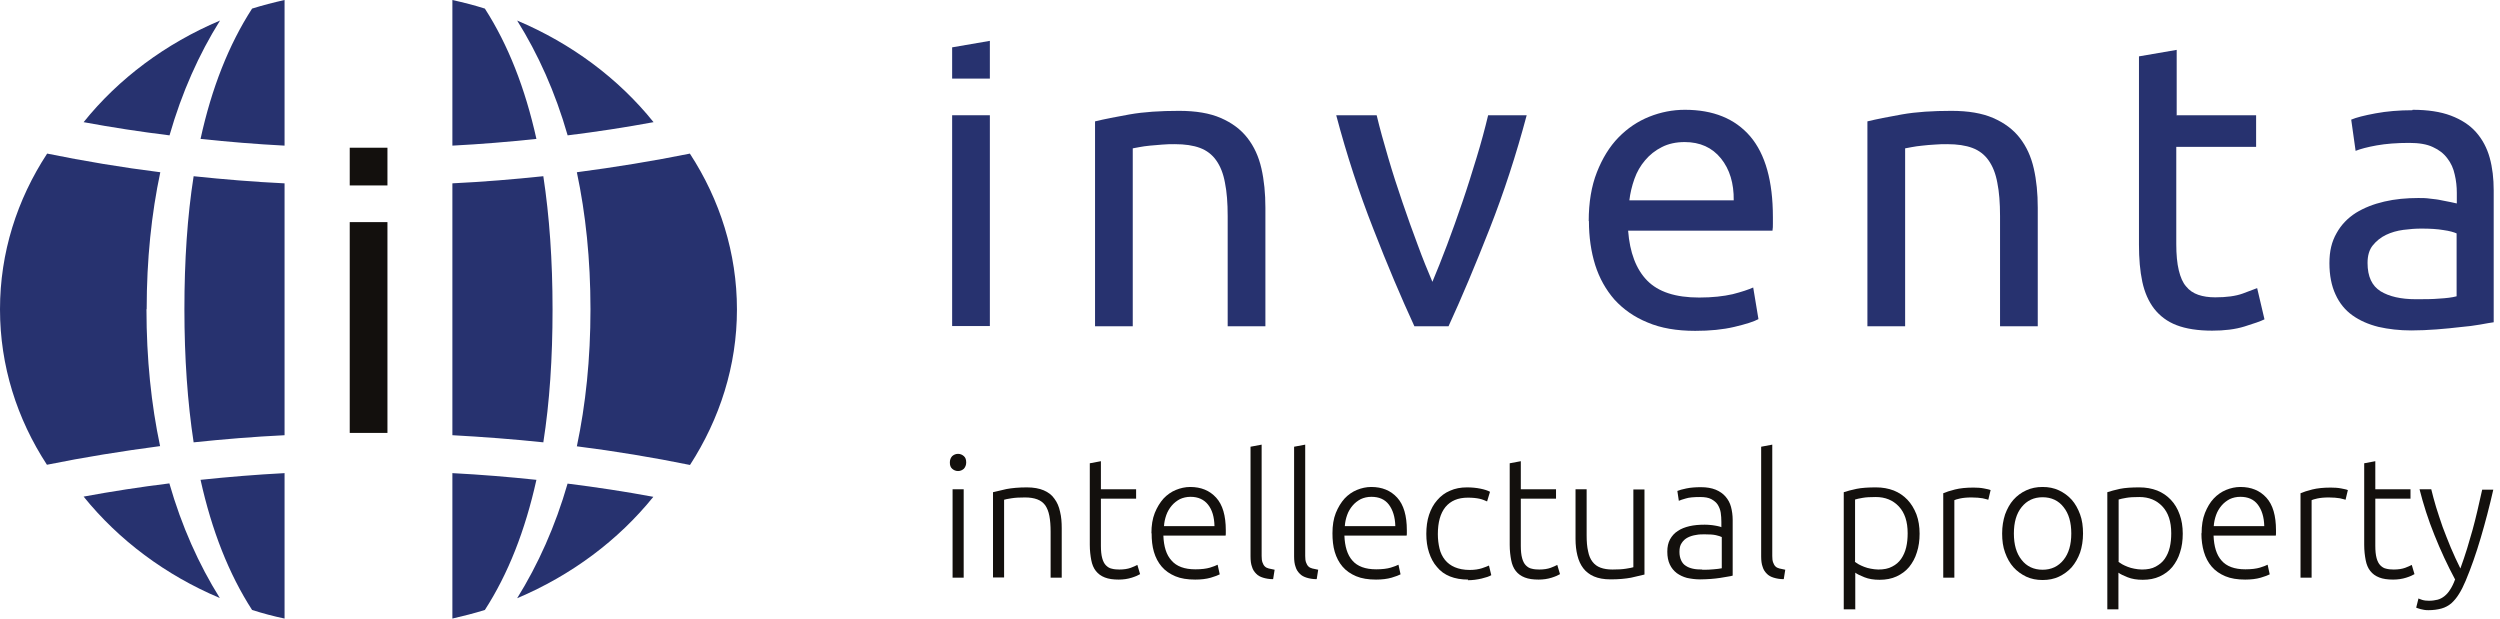 <svg width="194" height="48" viewBox="0 0 194 48" fill="none" xmlns="http://www.w3.org/2000/svg">
<g clip-path="url(#clip0_4071_974)">
<path d="M30.066 17.236H27.139V33.594H30.066V17.236Z" fill="#13100D"/>
<path d="M30.066 11.463H27.139V14.39H30.066V11.463Z" fill="#13100D"/>
<path d="M44.049 37.512C43.09 40.846 41.756 43.805 40.13 46.423C44.358 44.634 47.984 41.919 50.699 38.553C48.504 38.146 46.277 37.805 44.049 37.529" fill="#27326F"/>
<path d="M53.544 11.918C50.65 12.504 47.723 12.975 44.764 13.366C45.447 16.585 45.821 20.13 45.821 24C45.821 27.87 45.447 31.398 44.764 34.634C47.723 35.008 50.666 35.496 53.544 36.081C55.853 32.504 57.187 28.39 57.187 24.016C57.187 19.642 55.87 15.512 53.544 11.935" fill="#27326F"/>
<path d="M44.049 10.504C46.293 10.228 48.521 9.886 50.716 9.48C48 6.098 44.358 3.382 40.13 1.594C41.756 4.195 43.09 7.154 44.049 10.504Z" fill="#27326F"/>
<path d="M17.073 1.594C12.846 3.382 9.203 6.098 6.488 9.48C8.683 9.886 10.911 10.228 13.155 10.504C14.114 7.155 15.447 4.195 17.073 1.594Z" fill="#27326F"/>
<path d="M11.382 24C11.382 20.13 11.756 16.585 12.439 13.366C9.463 12.992 6.537 12.504 3.659 11.918C1.317 15.496 0 19.61 0 24C0 28.39 1.317 32.504 3.642 36.065C6.537 35.479 9.463 35.008 12.423 34.618C11.74 31.398 11.366 27.853 11.366 23.983" fill="#27326F"/>
<path d="M13.138 37.512C10.895 37.788 8.683 38.13 6.488 38.536C9.203 41.902 12.846 44.634 17.057 46.406C15.431 43.804 14.098 40.845 13.138 37.495" fill="#27326F"/>
<path d="M35.105 11.301C37.301 11.187 39.463 11.008 41.626 10.78C40.748 6.829 39.431 3.48 37.626 0.667C36.813 0.407 35.967 0.195 35.105 0V11.301Z" fill="#27326F"/>
<path d="M22.082 0C21.22 0.195 20.391 0.407 19.562 0.667C17.757 3.463 16.424 6.829 15.562 10.78C17.724 11.008 19.887 11.187 22.082 11.301V0Z" fill="#27326F"/>
<path d="M22.082 14.228C19.709 14.114 17.351 13.919 15.026 13.675C14.538 16.781 14.31 20.212 14.31 24C14.31 27.789 14.554 31.22 15.026 34.326C17.351 34.082 19.709 33.887 22.082 33.773V14.228Z" fill="#27326F"/>
<path d="M42.162 13.674C39.837 13.918 37.479 14.113 35.105 14.227V33.772C37.479 33.902 39.837 34.081 42.162 34.325C42.65 31.219 42.878 27.788 42.878 24C42.878 20.211 42.634 16.78 42.162 13.674Z" fill="#27326F"/>
<path d="M22.082 36.715C19.887 36.829 17.724 37.008 15.562 37.235C16.44 41.187 17.757 44.536 19.562 47.333C20.375 47.593 21.22 47.821 22.082 48V36.715Z" fill="#27326F"/>
<path d="M35.105 36.715V48C35.951 47.804 36.796 47.593 37.626 47.333C39.431 44.536 40.748 41.187 41.626 37.235C39.479 37.008 37.3 36.829 35.105 36.715Z" fill="#27326F"/>
<path d="M74.977 35.886C74.977 36.081 74.912 36.244 74.798 36.374C74.668 36.487 74.522 36.553 74.343 36.553C74.164 36.553 74.017 36.487 73.887 36.374C73.757 36.26 73.709 36.097 73.709 35.886C73.709 35.675 73.774 35.528 73.887 35.398C74.017 35.284 74.164 35.219 74.343 35.219C74.522 35.219 74.668 35.284 74.798 35.398C74.928 35.512 74.977 35.675 74.977 35.886ZM74.782 44.829H73.92V37.967H74.782V44.829Z" fill="#13100D"/>
<path d="M77.057 38.195C77.317 38.13 77.658 38.049 78.097 37.951C78.536 37.87 79.057 37.821 79.691 37.821C80.211 37.821 80.65 37.903 80.992 38.049C81.333 38.195 81.626 38.407 81.821 38.699C82.032 38.976 82.179 39.317 82.26 39.708C82.358 40.098 82.39 40.52 82.39 40.992V44.829H81.528V41.268C81.528 40.781 81.496 40.374 81.431 40.033C81.366 39.691 81.252 39.415 81.105 39.203C80.943 38.992 80.748 38.846 80.487 38.748C80.227 38.651 79.918 38.602 79.544 38.602C79.138 38.602 78.78 38.618 78.487 38.667C78.195 38.716 78 38.748 77.918 38.781V44.813H77.057V38.179V38.195Z" fill="#13100D"/>
<path d="M85.43 37.967H88.162V38.699H85.43V42.358C85.43 42.748 85.463 43.057 85.528 43.301C85.593 43.545 85.69 43.74 85.82 43.87C85.95 44 86.097 44.097 86.276 44.13C86.454 44.179 86.65 44.195 86.861 44.195C87.219 44.195 87.511 44.146 87.739 44.065C87.967 43.984 88.129 43.902 88.259 43.837L88.471 44.553C88.341 44.634 88.129 44.732 87.82 44.829C87.511 44.927 87.17 44.976 86.812 44.976C86.389 44.976 86.032 44.927 85.739 44.813C85.446 44.699 85.219 44.536 85.04 44.309C84.861 44.081 84.747 43.805 84.682 43.463C84.617 43.122 84.568 42.732 84.568 42.276V35.951L85.43 35.789V37.967Z" fill="#13100D"/>
<path d="M89.35 41.383C89.35 40.781 89.431 40.261 89.61 39.806C89.789 39.367 90.017 38.993 90.293 38.684C90.57 38.391 90.895 38.163 91.252 38.017C91.61 37.871 91.984 37.789 92.358 37.789C93.204 37.789 93.87 38.066 94.374 38.619C94.879 39.171 95.122 40.017 95.122 41.155C95.122 41.22 95.122 41.301 95.122 41.367C95.122 41.432 95.122 41.513 95.106 41.562H90.277C90.309 42.407 90.504 43.058 90.911 43.497C91.301 43.952 91.919 44.18 92.765 44.18C93.236 44.18 93.61 44.131 93.887 44.05C94.163 43.968 94.358 43.887 94.488 43.822L94.651 44.57C94.521 44.635 94.293 44.732 93.952 44.83C93.61 44.928 93.204 44.976 92.748 44.976C92.147 44.976 91.626 44.895 91.204 44.716C90.781 44.537 90.423 44.293 90.147 43.968C89.87 43.643 89.675 43.269 89.545 42.83C89.415 42.391 89.366 41.903 89.366 41.383M94.244 40.83C94.228 40.114 94.066 39.562 93.74 39.155C93.431 38.765 92.976 38.553 92.391 38.553C92.082 38.553 91.805 38.619 91.561 38.732C91.317 38.862 91.106 39.025 90.927 39.236C90.748 39.448 90.602 39.692 90.504 39.968C90.407 40.245 90.342 40.537 90.326 40.83H94.261H94.244Z" fill="#13100D"/>
<path d="M98.781 44.943C98.488 44.943 98.228 44.894 98.016 44.829C97.805 44.764 97.61 44.666 97.48 44.52C97.334 44.374 97.22 44.211 97.155 43.984C97.073 43.772 97.041 43.496 97.041 43.171V34.666L97.903 34.504V43.138C97.903 43.349 97.919 43.512 97.968 43.642C98.016 43.772 98.065 43.87 98.147 43.951C98.228 44.032 98.325 44.081 98.455 44.114C98.585 44.146 98.732 44.179 98.911 44.211L98.797 44.927L98.781 44.943Z" fill="#13100D"/>
<path d="M102.162 44.943C101.87 44.943 101.609 44.894 101.398 44.829C101.187 44.764 100.992 44.666 100.861 44.52C100.715 44.374 100.601 44.211 100.536 43.984C100.455 43.772 100.422 43.496 100.422 43.171V34.666L101.284 34.504V43.138C101.284 43.349 101.3 43.512 101.349 43.642C101.398 43.772 101.447 43.87 101.528 43.951C101.609 44.032 101.707 44.081 101.837 44.114C101.967 44.146 102.113 44.179 102.292 44.211L102.179 44.927L102.162 44.943Z" fill="#13100D"/>
<path d="M103.399 41.382C103.399 40.78 103.48 40.26 103.659 39.805C103.838 39.366 104.065 38.992 104.342 38.683C104.618 38.39 104.943 38.163 105.301 38.016C105.659 37.87 106.033 37.789 106.407 37.789C107.252 37.789 107.919 38.065 108.423 38.618C108.927 39.171 109.171 40.016 109.171 41.154C109.171 41.219 109.171 41.301 109.171 41.366C109.171 41.431 109.171 41.512 109.155 41.561H104.325C104.358 42.407 104.553 43.057 104.943 43.496C105.334 43.951 105.951 44.179 106.797 44.179C107.268 44.179 107.642 44.13 107.919 44.049C108.195 43.967 108.39 43.886 108.521 43.821L108.683 44.569C108.553 44.634 108.325 44.732 107.984 44.829C107.642 44.927 107.236 44.976 106.781 44.976C106.179 44.976 105.659 44.894 105.236 44.715C104.813 44.536 104.455 44.293 104.179 43.967C103.903 43.642 103.708 43.268 103.577 42.829C103.447 42.39 103.399 41.902 103.399 41.382ZM108.277 40.829C108.26 40.114 108.081 39.561 107.773 39.154C107.464 38.748 107.008 38.553 106.423 38.553C106.114 38.553 105.838 38.618 105.594 38.732C105.35 38.862 105.138 39.024 104.96 39.236C104.781 39.447 104.634 39.691 104.537 39.967C104.439 40.244 104.374 40.536 104.358 40.829H108.293H108.277Z" fill="#13100D"/>
<path d="M113.934 44.976C113.398 44.976 112.926 44.895 112.52 44.732C112.113 44.569 111.772 44.325 111.512 44C111.235 43.691 111.04 43.317 110.894 42.878C110.747 42.439 110.682 41.951 110.682 41.431C110.682 40.911 110.747 40.39 110.894 39.951C111.04 39.512 111.251 39.122 111.528 38.813C111.804 38.488 112.129 38.244 112.52 38.081C112.91 37.903 113.349 37.821 113.837 37.821C114.211 37.821 114.552 37.854 114.877 37.919C115.203 37.984 115.446 38.065 115.625 38.163L115.398 38.911C115.219 38.829 115.024 38.748 114.796 38.699C114.568 38.651 114.276 38.618 113.902 38.618C113.138 38.618 112.568 38.862 112.162 39.35C111.772 39.838 111.577 40.537 111.577 41.447C111.577 41.854 111.625 42.228 111.707 42.569C111.788 42.911 111.934 43.203 112.129 43.447C112.325 43.691 112.585 43.886 112.894 44.016C113.203 44.147 113.593 44.228 114.048 44.228C114.422 44.228 114.731 44.179 114.991 44.098C115.251 44.016 115.43 43.935 115.544 43.886L115.723 44.634C115.56 44.732 115.316 44.813 114.975 44.895C114.633 44.976 114.276 45.025 113.902 45.025" fill="#13100D"/>
<path d="M118.015 37.967H120.747V38.699H118.015V42.358C118.015 42.748 118.048 43.057 118.113 43.301C118.178 43.545 118.275 43.74 118.405 43.87C118.535 44 118.682 44.097 118.861 44.13C119.039 44.179 119.235 44.195 119.446 44.195C119.804 44.195 120.096 44.146 120.324 44.065C120.552 43.984 120.714 43.902 120.844 43.837L121.056 44.553C120.926 44.634 120.714 44.732 120.405 44.829C120.096 44.927 119.755 44.976 119.397 44.976C118.974 44.976 118.617 44.927 118.324 44.813C118.031 44.699 117.804 44.536 117.625 44.309C117.446 44.081 117.332 43.805 117.267 43.463C117.202 43.122 117.153 42.732 117.153 42.276V35.951L118.015 35.789V37.967Z" fill="#13100D"/>
<path d="M127.611 44.585C127.35 44.651 127.009 44.732 126.57 44.829C126.131 44.911 125.611 44.959 124.976 44.959C124.456 44.959 124.033 44.878 123.692 44.732C123.35 44.585 123.074 44.374 122.863 44.098C122.651 43.821 122.505 43.496 122.407 43.106C122.31 42.715 122.261 42.293 122.261 41.821V37.968H123.123V41.545C123.123 42.033 123.155 42.439 123.237 42.781C123.302 43.122 123.416 43.382 123.578 43.593C123.741 43.805 123.936 43.951 124.196 44.049C124.456 44.146 124.765 44.195 125.123 44.195C125.529 44.195 125.887 44.179 126.18 44.13C126.472 44.081 126.668 44.049 126.749 44.016V37.984H127.611V44.618V44.585Z" fill="#13100D"/>
<path d="M131.984 37.805C132.439 37.805 132.813 37.87 133.139 38C133.448 38.13 133.708 38.309 133.903 38.537C134.098 38.764 134.244 39.025 134.326 39.334C134.407 39.643 134.456 39.984 134.456 40.342V44.667C134.374 44.7 134.244 44.716 134.065 44.748C133.903 44.781 133.708 44.813 133.48 44.846C133.252 44.878 133.009 44.911 132.748 44.927C132.472 44.943 132.196 44.96 131.919 44.96C131.561 44.96 131.22 44.911 130.911 44.846C130.602 44.764 130.342 44.634 130.114 44.472C129.887 44.293 129.708 44.082 129.578 43.805C129.448 43.529 129.383 43.203 129.383 42.813C129.383 42.423 129.448 42.13 129.594 41.854C129.74 41.594 129.935 41.366 130.196 41.204C130.456 41.025 130.765 40.911 131.106 40.83C131.464 40.748 131.854 40.716 132.261 40.716C132.391 40.716 132.521 40.716 132.651 40.732C132.781 40.732 132.927 40.764 133.057 40.781C133.187 40.797 133.301 40.83 133.383 40.846C133.48 40.862 133.545 40.895 133.578 40.911V40.488C133.578 40.244 133.561 40.017 133.529 39.789C133.496 39.561 133.415 39.366 133.301 39.171C133.187 38.992 133.009 38.846 132.797 38.732C132.586 38.618 132.293 38.569 131.935 38.569C131.431 38.569 131.057 38.602 130.813 38.683C130.569 38.748 130.391 38.813 130.277 38.862L130.163 38.098C130.309 38.033 130.553 37.968 130.862 37.903C131.171 37.838 131.561 37.805 132 37.805M132.082 44.212C132.423 44.212 132.716 44.212 132.96 44.179C133.22 44.163 133.431 44.13 133.61 44.098V41.675C133.513 41.626 133.366 41.578 133.155 41.529C132.943 41.48 132.651 41.464 132.277 41.464C132.065 41.464 131.838 41.464 131.61 41.513C131.383 41.545 131.171 41.61 130.976 41.708C130.781 41.805 130.618 41.952 130.504 42.13C130.374 42.309 130.326 42.537 130.326 42.83C130.326 43.09 130.374 43.301 130.456 43.48C130.537 43.659 130.651 43.805 130.813 43.903C130.976 44.017 131.155 44.082 131.366 44.13C131.578 44.179 131.822 44.195 132.098 44.195" fill="#13100D"/>
<path d="M138.406 44.943C138.113 44.943 137.853 44.894 137.642 44.829C137.43 44.764 137.235 44.666 137.105 44.52C136.959 44.374 136.845 44.211 136.78 43.984C136.699 43.772 136.666 43.496 136.666 43.171V34.666L137.528 34.504V43.138C137.528 43.349 137.544 43.512 137.593 43.642C137.642 43.772 137.691 43.87 137.772 43.951C137.853 44.032 137.951 44.081 138.081 44.114C138.211 44.146 138.357 44.179 138.536 44.211L138.422 44.927L138.406 44.943Z" fill="#13100D"/>
<path d="M143.936 47.285H143.075V38.195C143.335 38.114 143.66 38.016 144.066 37.935C144.457 37.854 144.977 37.821 145.579 37.821C146.083 37.821 146.538 37.903 146.961 38.065C147.367 38.228 147.725 38.472 148.018 38.781C148.31 39.09 148.538 39.464 148.717 39.919C148.879 40.358 148.961 40.862 148.961 41.415C148.961 41.935 148.896 42.423 148.749 42.862C148.619 43.301 148.408 43.675 148.148 44C147.888 44.309 147.562 44.553 147.172 44.732C146.782 44.911 146.343 44.992 145.855 44.992C145.4 44.992 145.009 44.927 144.684 44.797C144.359 44.667 144.115 44.553 143.969 44.439V47.301L143.936 47.285ZM143.936 43.594C143.936 43.594 144.115 43.724 144.229 43.789C144.343 43.854 144.489 43.919 144.652 43.984C144.814 44.049 144.993 44.098 145.172 44.13C145.367 44.163 145.546 44.195 145.757 44.195C146.18 44.195 146.538 44.13 146.831 43.968C147.123 43.821 147.351 43.626 147.53 43.366C147.709 43.106 147.839 42.813 147.92 42.472C148.001 42.13 148.034 41.773 148.034 41.382C148.034 40.472 147.806 39.789 147.351 39.301C146.896 38.813 146.294 38.569 145.562 38.569C145.14 38.569 144.798 38.586 144.538 38.634C144.278 38.683 144.083 38.716 143.953 38.764V43.561L143.936 43.594Z" fill="#13100D"/>
<path d="M153.154 37.837C153.43 37.837 153.706 37.854 153.95 37.902C154.194 37.951 154.373 37.984 154.471 38.032L154.292 38.781C154.292 38.781 154.08 38.715 153.853 38.667C153.641 38.634 153.349 38.602 152.991 38.602C152.617 38.602 152.324 38.634 152.097 38.683C151.869 38.732 151.723 38.781 151.658 38.813V44.829H150.796V38.276C151.023 38.179 151.316 38.081 151.706 37.984C152.097 37.886 152.568 37.837 153.121 37.837" fill="#13100D"/>
<path d="M161.643 41.399C161.643 41.936 161.562 42.44 161.415 42.879C161.253 43.318 161.041 43.692 160.765 44.017C160.488 44.326 160.147 44.57 159.773 44.749C159.383 44.928 158.976 45.009 158.505 45.009C158.033 45.009 157.627 44.928 157.236 44.749C156.862 44.57 156.521 44.326 156.244 44.017C155.968 43.708 155.757 43.334 155.594 42.879C155.431 42.44 155.366 41.952 155.366 41.399C155.366 40.846 155.448 40.375 155.594 39.919C155.757 39.48 155.968 39.09 156.244 38.781C156.521 38.472 156.846 38.228 157.236 38.05C157.627 37.871 158.033 37.789 158.505 37.789C158.976 37.789 159.383 37.871 159.773 38.05C160.147 38.228 160.488 38.472 160.765 38.781C161.041 39.09 161.253 39.48 161.415 39.919C161.578 40.358 161.643 40.862 161.643 41.399ZM160.732 41.399C160.732 40.537 160.537 39.854 160.131 39.35C159.74 38.846 159.188 38.586 158.505 38.586C157.822 38.586 157.285 38.846 156.879 39.35C156.472 39.854 156.277 40.537 156.277 41.399C156.277 42.261 156.472 42.944 156.879 43.448C157.269 43.952 157.822 44.212 158.505 44.212C159.188 44.212 159.724 43.952 160.131 43.448C160.537 42.944 160.732 42.261 160.732 41.399Z" fill="#13100D"/>
<path d="M164.39 47.285H163.528V38.195C163.789 38.114 164.114 38.016 164.504 37.935C164.894 37.854 165.415 37.821 166.016 37.821C166.52 37.821 166.976 37.903 167.398 38.065C167.805 38.228 168.163 38.472 168.455 38.781C168.748 39.09 168.976 39.464 169.138 39.919C169.301 40.358 169.382 40.862 169.382 41.415C169.382 41.935 169.317 42.423 169.171 42.862C169.041 43.301 168.829 43.675 168.569 44C168.309 44.309 167.984 44.553 167.593 44.732C167.203 44.911 166.764 44.992 166.276 44.992C165.821 44.992 165.431 44.927 165.106 44.797C164.78 44.667 164.537 44.553 164.39 44.439V47.301V47.285ZM164.39 43.594C164.39 43.594 164.569 43.724 164.683 43.789C164.797 43.854 164.943 43.919 165.106 43.984C165.268 44.049 165.447 44.098 165.626 44.13C165.805 44.163 166 44.195 166.211 44.195C166.634 44.195 166.992 44.13 167.284 43.968C167.577 43.805 167.805 43.626 167.984 43.366C168.163 43.106 168.293 42.813 168.374 42.472C168.455 42.13 168.488 41.773 168.488 41.382C168.488 40.472 168.26 39.789 167.805 39.301C167.35 38.813 166.748 38.569 166.016 38.569C165.593 38.569 165.252 38.586 164.992 38.634C164.732 38.683 164.537 38.716 164.406 38.764V43.561L164.39 43.594Z" fill="#13100D"/>
<path d="M170.845 41.382C170.845 40.78 170.926 40.26 171.105 39.805C171.284 39.366 171.496 38.992 171.788 38.683C172.065 38.39 172.39 38.163 172.748 38.016C173.105 37.87 173.479 37.789 173.853 37.789C174.699 37.789 175.365 38.065 175.87 38.618C176.374 39.171 176.617 40.016 176.617 41.154C176.617 41.219 176.617 41.301 176.617 41.366C176.617 41.431 176.617 41.512 176.601 41.561H171.772C171.804 42.407 172 43.057 172.39 43.496C172.78 43.951 173.398 44.179 174.244 44.179C174.715 44.179 175.089 44.13 175.365 44.049C175.642 43.967 175.837 43.886 175.967 43.821L176.13 44.569C176 44.634 175.772 44.732 175.43 44.829C175.089 44.927 174.683 44.976 174.227 44.976C173.626 44.976 173.105 44.894 172.683 44.715C172.26 44.536 171.902 44.293 171.626 43.967C171.349 43.642 171.154 43.268 171.024 42.829C170.894 42.39 170.829 41.902 170.829 41.382M175.707 40.829C175.691 40.114 175.512 39.561 175.203 39.154C174.894 38.748 174.439 38.553 173.853 38.553C173.544 38.553 173.268 38.618 173.024 38.732C172.78 38.862 172.569 39.024 172.39 39.236C172.211 39.447 172.065 39.691 171.967 39.967C171.87 40.244 171.804 40.536 171.788 40.829H175.723H175.707Z" fill="#13100D"/>
<path d="M180.877 37.837C181.154 37.837 181.43 37.854 181.674 37.902C181.918 37.951 182.097 37.984 182.194 38.032L182.015 38.781C182.015 38.781 181.804 38.715 181.576 38.667C181.365 38.634 181.072 38.602 180.715 38.602C180.341 38.602 180.048 38.634 179.82 38.683C179.593 38.732 179.446 38.781 179.381 38.813V44.829H178.52V38.276C178.747 38.179 179.04 38.081 179.43 37.984C179.82 37.886 180.292 37.837 180.845 37.837" fill="#13100D"/>
<path d="M184.324 37.967H187.055V38.699H184.324V42.358C184.324 42.748 184.356 43.057 184.421 43.301C184.486 43.545 184.584 43.74 184.714 43.87C184.844 44 184.99 44.097 185.169 44.13C185.348 44.179 185.543 44.195 185.755 44.195C186.112 44.195 186.405 44.146 186.633 44.065C186.86 43.984 187.023 43.902 187.153 43.837L187.364 44.553C187.234 44.634 187.023 44.732 186.714 44.829C186.405 44.927 186.064 44.976 185.706 44.976C185.283 44.976 184.925 44.927 184.633 44.813C184.34 44.699 184.112 44.536 183.934 44.309C183.755 44.081 183.641 43.805 183.576 43.463C183.511 43.122 183.462 42.732 183.462 42.276V35.951L184.324 35.789V37.967Z" fill="#13100D"/>
<path d="M190.52 44.976C190.227 44.439 189.951 43.87 189.674 43.285C189.398 42.699 189.154 42.114 188.91 41.512C188.666 40.911 188.455 40.325 188.26 39.724C188.065 39.122 187.902 38.537 187.756 37.968H188.666C188.764 38.39 188.894 38.846 189.04 39.35C189.187 39.837 189.365 40.342 189.544 40.878C189.739 41.398 189.951 41.935 190.178 42.488C190.406 43.041 190.666 43.577 190.926 44.114C191.122 43.561 191.3 43.057 191.447 42.569C191.593 42.081 191.739 41.593 191.87 41.122C192 40.634 192.13 40.146 192.244 39.642C192.357 39.138 192.487 38.585 192.617 38H193.479C193.187 39.285 192.861 40.537 192.504 41.74C192.146 42.959 191.756 44.065 191.333 45.073C191.17 45.464 190.991 45.821 190.813 46.098C190.634 46.39 190.439 46.618 190.227 46.813C190.016 46.992 189.756 47.138 189.463 47.22C189.17 47.301 188.829 47.35 188.439 47.35C188.211 47.35 188.016 47.317 187.837 47.268C187.658 47.22 187.544 47.171 187.496 47.154L187.674 46.439C187.674 46.439 187.804 46.504 187.967 46.553C188.13 46.602 188.309 46.618 188.487 46.618C188.731 46.618 188.959 46.585 189.154 46.537C189.349 46.488 189.528 46.39 189.691 46.26C189.853 46.13 190 45.968 190.13 45.756C190.26 45.561 190.39 45.301 190.504 44.992" fill="#13100D"/>
<path d="M84.992 9.415C85.658 9.252 86.553 9.073 87.658 8.878C88.764 8.683 90.049 8.602 91.496 8.602C92.796 8.602 93.87 8.781 94.731 9.155C95.593 9.529 96.276 10.033 96.796 10.699C97.317 11.366 97.674 12.146 97.886 13.073C98.097 14 98.195 15.008 98.195 16.13V25.317H95.268V16.764C95.268 15.756 95.203 14.895 95.057 14.179C94.927 13.464 94.699 12.895 94.374 12.439C94.065 12 93.642 11.675 93.122 11.48C92.601 11.285 91.951 11.187 91.171 11.187C90.862 11.187 90.536 11.187 90.195 11.22C89.853 11.252 89.544 11.268 89.236 11.301C88.927 11.334 88.666 11.366 88.422 11.415C88.179 11.464 88.016 11.496 87.902 11.512V25.317H84.975V9.415H84.992Z" fill="#27326F"/>
<path d="M118.471 8.943C117.658 12 116.699 14.943 115.593 17.756C114.487 20.569 113.431 23.09 112.406 25.317H109.756C108.731 23.09 107.658 20.569 106.569 17.756C105.463 14.943 104.504 12.016 103.691 8.943H106.829C107.073 9.968 107.382 11.073 107.723 12.228C108.065 13.398 108.439 14.553 108.829 15.691C109.219 16.829 109.609 17.935 110.016 19.008C110.406 20.081 110.796 21.024 111.154 21.87C111.512 21.024 111.886 20.081 112.292 19.008C112.699 17.935 113.089 16.829 113.479 15.691C113.87 14.553 114.227 13.398 114.585 12.228C114.943 11.057 115.235 9.968 115.479 8.943H118.504H118.471Z" fill="#27326F"/>
<path d="M123.285 17.154C123.285 15.707 123.496 14.439 123.919 13.366C124.342 12.292 124.895 11.382 125.594 10.666C126.293 9.951 127.09 9.414 127.984 9.057C128.878 8.699 129.805 8.52 130.748 8.52C132.943 8.52 134.634 9.203 135.821 10.585C136.992 11.967 137.577 14.049 137.577 16.861V17.349C137.577 17.544 137.577 17.723 137.545 17.902H126.342C126.472 19.593 126.96 20.894 127.821 21.772C128.683 22.65 130.016 23.089 131.854 23.089C132.878 23.089 133.74 22.992 134.456 22.829C135.155 22.65 135.691 22.471 136.049 22.309L136.456 24.764C136.098 24.959 135.48 25.154 134.586 25.366C133.691 25.577 132.683 25.674 131.545 25.674C130.114 25.674 128.878 25.463 127.854 25.024C126.813 24.601 125.968 24 125.285 23.252C124.618 22.488 124.114 21.593 123.789 20.569C123.464 19.528 123.301 18.39 123.301 17.154M134.537 15.544C134.553 14.227 134.228 13.138 133.545 12.292C132.862 11.447 131.919 11.024 130.732 11.024C130.065 11.024 129.464 11.154 128.96 11.414C128.439 11.675 128.017 12.016 127.659 12.439C127.301 12.861 127.025 13.333 126.83 13.886C126.634 14.439 126.504 14.992 126.439 15.544H134.553H134.537Z" fill="#27326F"/>
<path d="M144.927 9.415C145.594 9.252 146.488 9.073 147.594 8.878C148.699 8.683 149.984 8.602 151.431 8.602C152.732 8.602 153.805 8.781 154.667 9.155C155.529 9.529 156.212 10.033 156.732 10.699C157.252 11.366 157.61 12.146 157.821 13.073C158.033 14 158.13 15.008 158.13 16.13V25.317H155.203V16.764C155.203 15.756 155.138 14.895 154.992 14.179C154.862 13.464 154.634 12.895 154.309 12.439C154 12 153.577 11.675 153.057 11.48C152.537 11.285 151.886 11.187 151.106 11.187C150.797 11.187 150.472 11.187 150.13 11.22C149.789 11.236 149.48 11.268 149.171 11.301C148.862 11.334 148.602 11.366 148.358 11.415C148.114 11.464 147.951 11.496 147.838 11.512V25.317H144.911V9.415H144.927Z" fill="#27326F"/>
<path d="M168.879 8.943H175.074V11.398H168.879V18.943C168.879 19.756 168.944 20.439 169.074 20.976C169.204 21.512 169.383 21.935 169.643 22.228C169.887 22.537 170.212 22.748 170.586 22.878C170.96 23.008 171.399 23.073 171.903 23.073C172.781 23.073 173.497 22.976 174.033 22.78C174.57 22.585 174.944 22.439 175.155 22.358L175.724 24.78C175.431 24.927 174.911 25.106 174.179 25.333C173.448 25.561 172.602 25.659 171.659 25.659C170.553 25.659 169.627 25.512 168.911 25.236C168.179 24.959 167.61 24.52 167.171 23.967C166.732 23.398 166.423 22.699 166.244 21.87C166.066 21.041 165.984 20.081 165.984 18.992V4.374L168.911 3.87V8.927L168.879 8.943Z" fill="#27326F"/>
<path d="M187.218 8.52C188.389 8.52 189.381 8.666 190.194 8.975C191.007 9.284 191.657 9.707 192.145 10.26C192.633 10.813 192.99 11.479 193.202 12.244C193.413 13.008 193.511 13.853 193.511 14.78V25.008C193.267 25.04 192.909 25.105 192.454 25.187C191.999 25.268 191.494 25.333 190.925 25.382C190.356 25.447 189.755 25.512 189.088 25.561C188.421 25.61 187.771 25.642 187.12 25.642C186.194 25.642 185.348 25.544 184.568 25.366C183.787 25.17 183.12 24.878 182.551 24.471C181.982 24.065 181.543 23.528 181.234 22.845C180.925 22.179 180.763 21.366 180.763 20.422C180.763 19.479 180.942 18.748 181.316 18.097C181.673 17.447 182.177 16.927 182.812 16.52C183.446 16.13 184.177 15.837 185.023 15.642C185.852 15.447 186.747 15.366 187.657 15.366C187.95 15.366 188.259 15.366 188.568 15.414C188.877 15.447 189.186 15.479 189.462 15.544C189.738 15.593 189.999 15.642 190.21 15.691C190.421 15.739 190.568 15.772 190.649 15.788V14.975C190.649 14.488 190.6 14.016 190.486 13.544C190.389 13.073 190.194 12.65 189.917 12.292C189.641 11.918 189.267 11.626 188.795 11.414C188.324 11.187 187.706 11.089 186.958 11.089C185.999 11.089 185.153 11.154 184.421 11.284C183.706 11.414 183.153 11.561 182.795 11.707L182.454 9.284C182.828 9.122 183.462 8.959 184.34 8.796C185.218 8.634 186.177 8.553 187.202 8.553M187.462 23.219C188.161 23.219 188.763 23.219 189.299 23.17C189.836 23.138 190.275 23.089 190.633 22.992V18.113C190.421 18.016 190.08 17.918 189.608 17.853C189.137 17.772 188.568 17.739 187.901 17.739C187.462 17.739 186.99 17.772 186.503 17.837C186.015 17.902 185.56 18.032 185.153 18.227C184.747 18.422 184.405 18.699 184.129 19.04C183.852 19.382 183.722 19.837 183.722 20.406C183.722 21.463 184.064 22.179 184.73 22.601C185.397 23.008 186.307 23.219 187.462 23.219Z" fill="#27326F"/>
<path d="M76.813 8.943H73.886V25.301H76.813V8.943Z" fill="#27326F"/>
<path d="M73.886 3.674V6.097H76.813V3.17L73.886 3.674Z" fill="#27326F"/>
</g>
<defs>
<clipPath id="clip0_4071_974">
<rect width="193.512" height="48" fill="white"/>
</clipPath>
</defs>
</svg>
